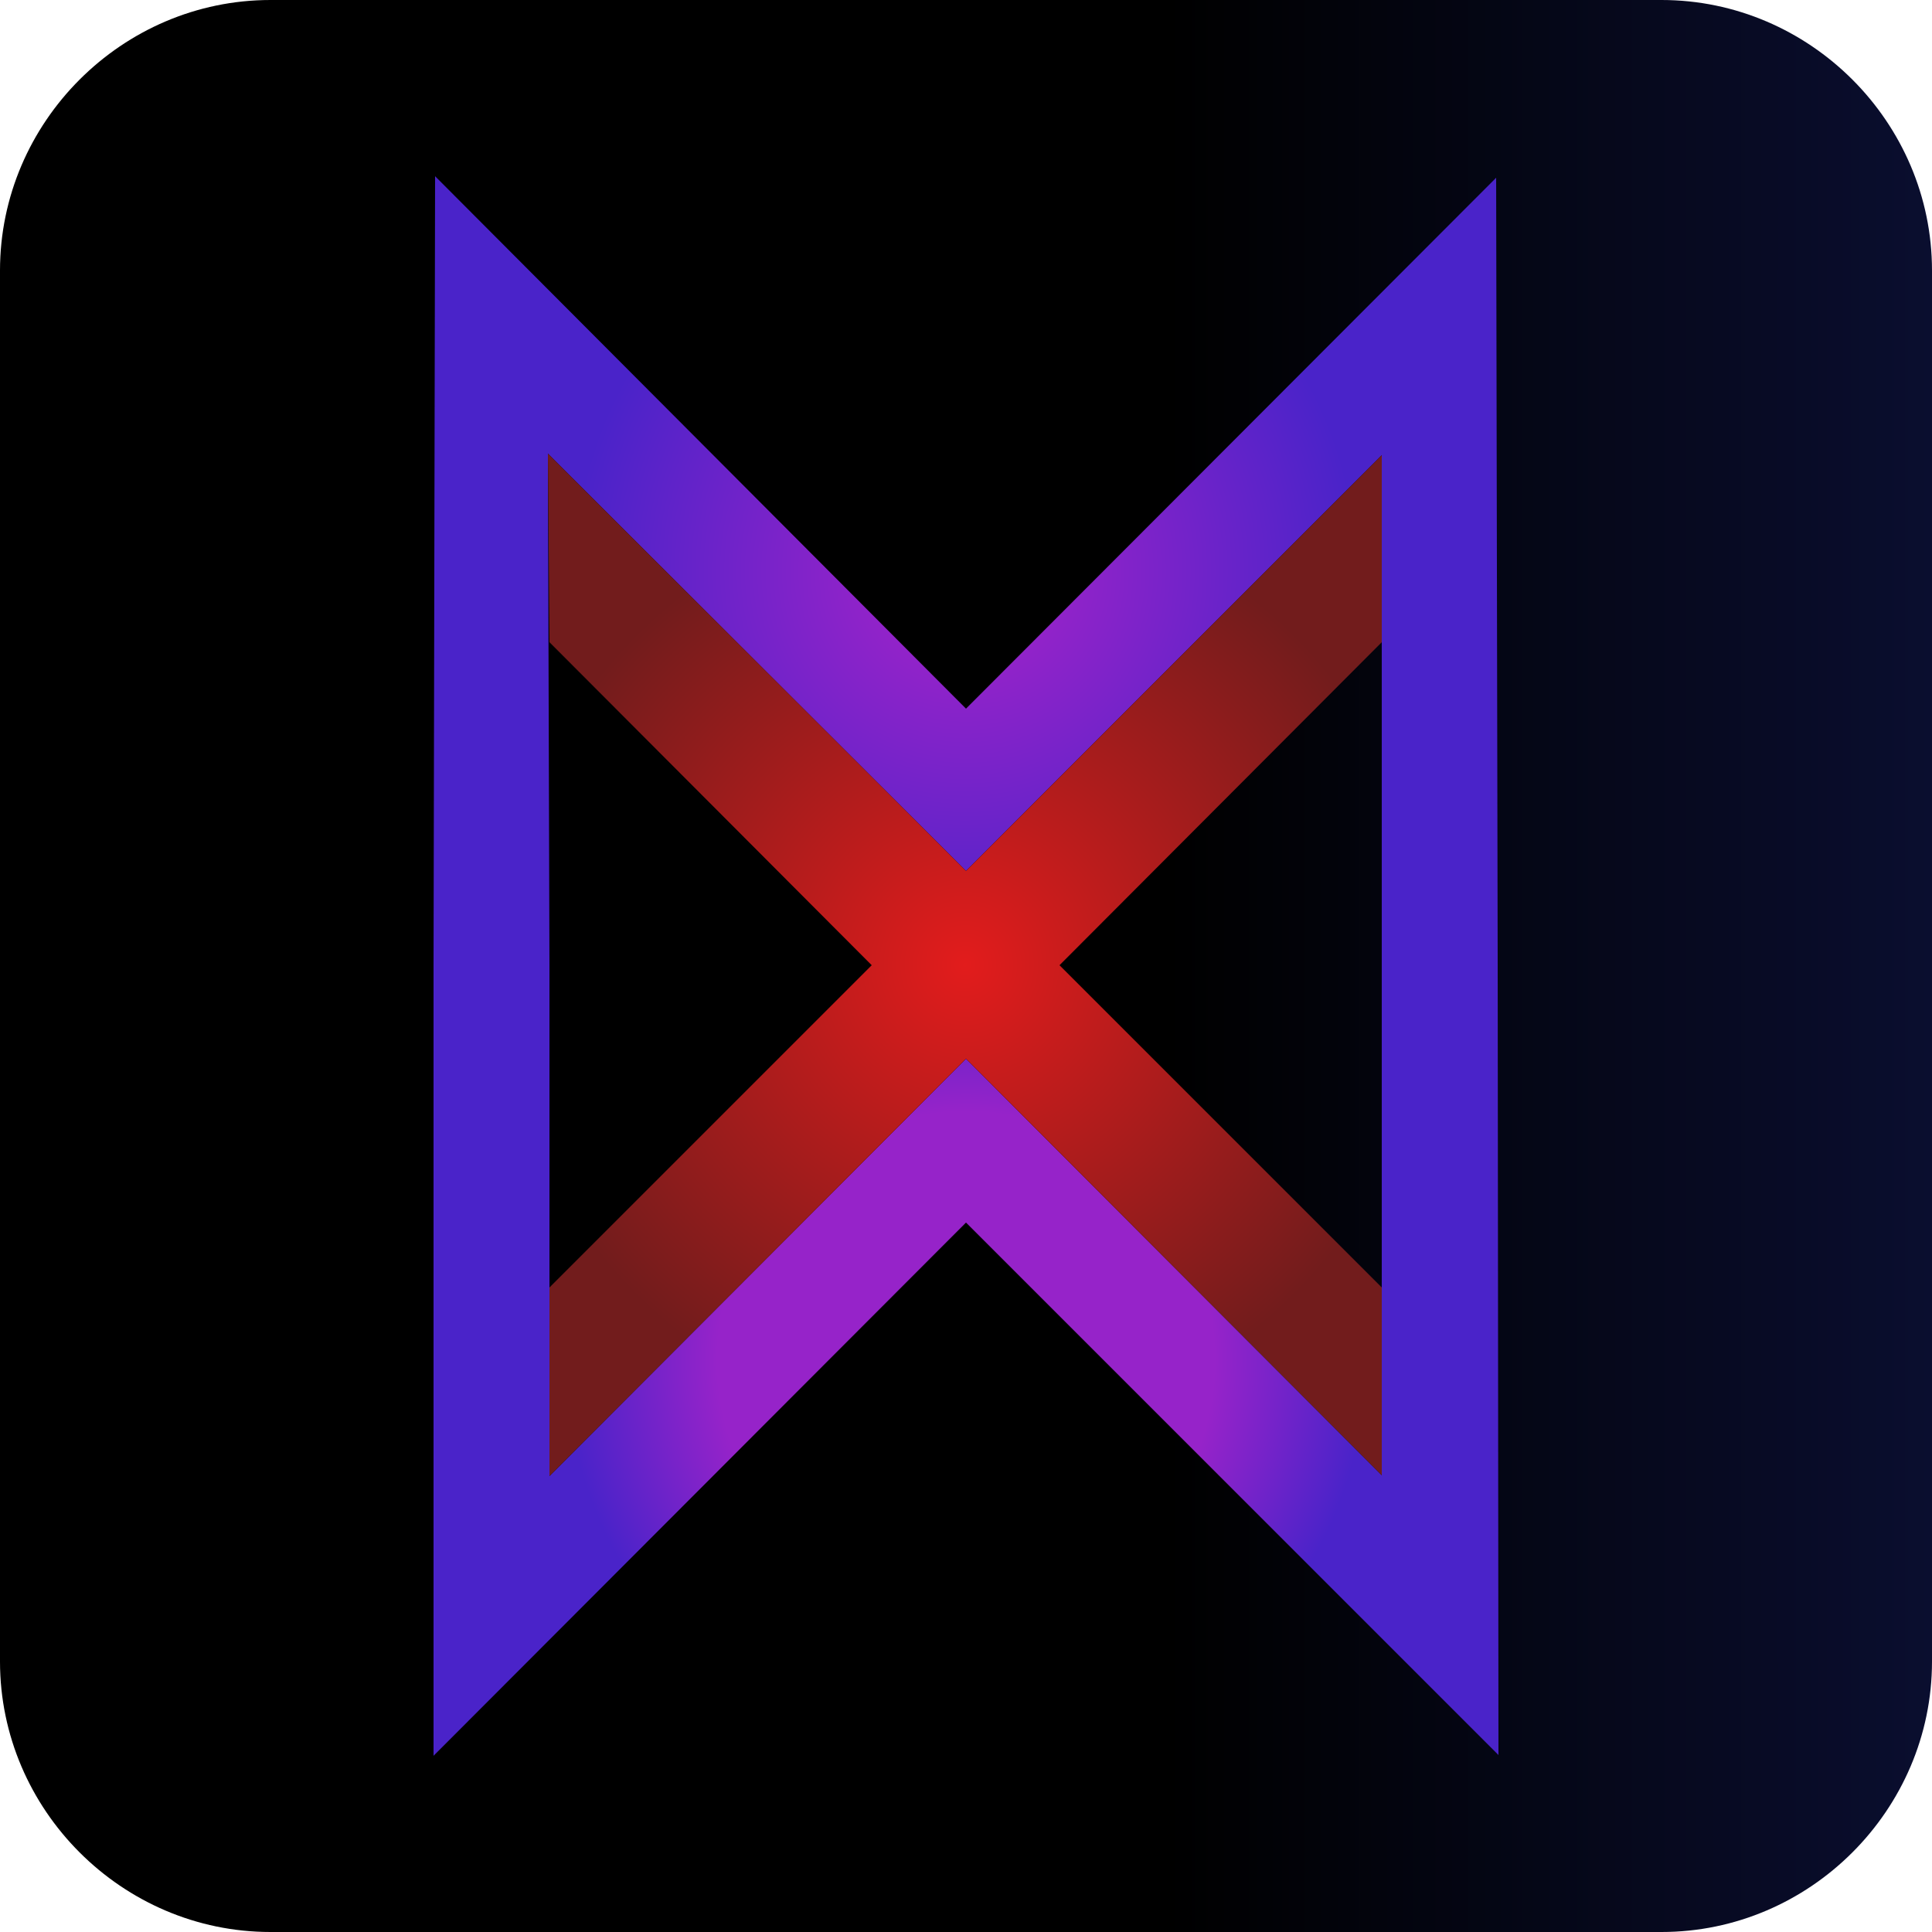 <?xml version="1.0" encoding="utf-8"?>
<!-- Generator: Adobe Illustrator 24.0.1, SVG Export Plug-In . SVG Version: 6.00 Build 0)  -->
<svg version="1.1" id="Layer_1" xmlns="http://www.w3.org/2000/svg" xmlns:xlink="http://www.w3.org/1999/xlink" x="0px" y="0px"
	 viewBox="0 0 25 25" style="enable-background:new 0 0 25 25;" xml:space="preserve">
<style type="text/css">
	.st0{fill:url(#SVGID_1_);}
	.st1{fill:url(#SVGID_2_);}
	.st2{fill:url(#SVGID_3_);}
	.st3{fill:url(#SVGID_4_);}
</style>
<g>
	<linearGradient id="SVGID_1_" gradientUnits="userSpaceOnUse" x1="0" y1="12.5" x2="25" y2="12.5">
		<stop  offset="0.034" style="stop-color:#000000"/>
		<stop  offset="0.604" style="stop-color:#000000"/>
		<stop  offset="1" style="stop-color:#0A0E2F"/>
	</linearGradient>
	<path class="st0" d="M25,21.5c0,1.92-1.58,3.5-3.5,3.5h-18C1.58,25,0,23.42,0,21.5v-18C0,1.58,1.58,0,3.5,0h18
		C23.42,0,25,1.58,25,3.5V21.5z"/>
</g>
<g>
	<radialGradient id="SVGID_2_" cx="12.496" cy="7.386" r="6.059" gradientUnits="userSpaceOnUse">
		<stop  offset="0.168" style="stop-color:#9623C9"/>
		<stop  offset="0.836" style="stop-color:#4A23C9"/>
	</radialGradient>
	<polygon class="st1" points="7.11,12.49 7.09,5.87 12.5,11.27 17.88,5.89 17.88,12.49 19.38,12.49 19.36,2.3 12.5,9.17 5.63,2.28 
		5.61,12.49 	"/>
	<radialGradient id="SVGID_3_" cx="12.5" cy="17.601" r="6.067" gradientUnits="userSpaceOnUse">
		<stop  offset="0.53" style="stop-color:#9623C9"/>
		<stop  offset="0.853" style="stop-color:#4A23C9"/>
	</radialGradient>
	<polygon class="st2" points="5.61,12.49 5.61,22.72 12.5,15.82 19.39,22.71 19.38,12.49 17.88,12.49 17.88,19.09 12.5,13.7 
		7.11,19.1 7.11,12.49 	"/>
	<radialGradient id="SVGID_4_" cx="12.488" cy="12.484" r="6.037" gradientUnits="userSpaceOnUse">
		<stop  offset="0" style="stop-color:#E21C1C"/>
		<stop  offset="1" style="stop-color:#721C1C"/>
	</radialGradient>
	<polygon class="st3" points="7.09,5.87 7.11,8.31 11.28,12.49 7.11,16.66 7.11,19.1 12.5,13.7 17.88,19.09 17.88,16.66 
		13.71,12.49 17.88,8.31 17.88,5.89 12.5,11.27 	"/>
</g>
</svg>
